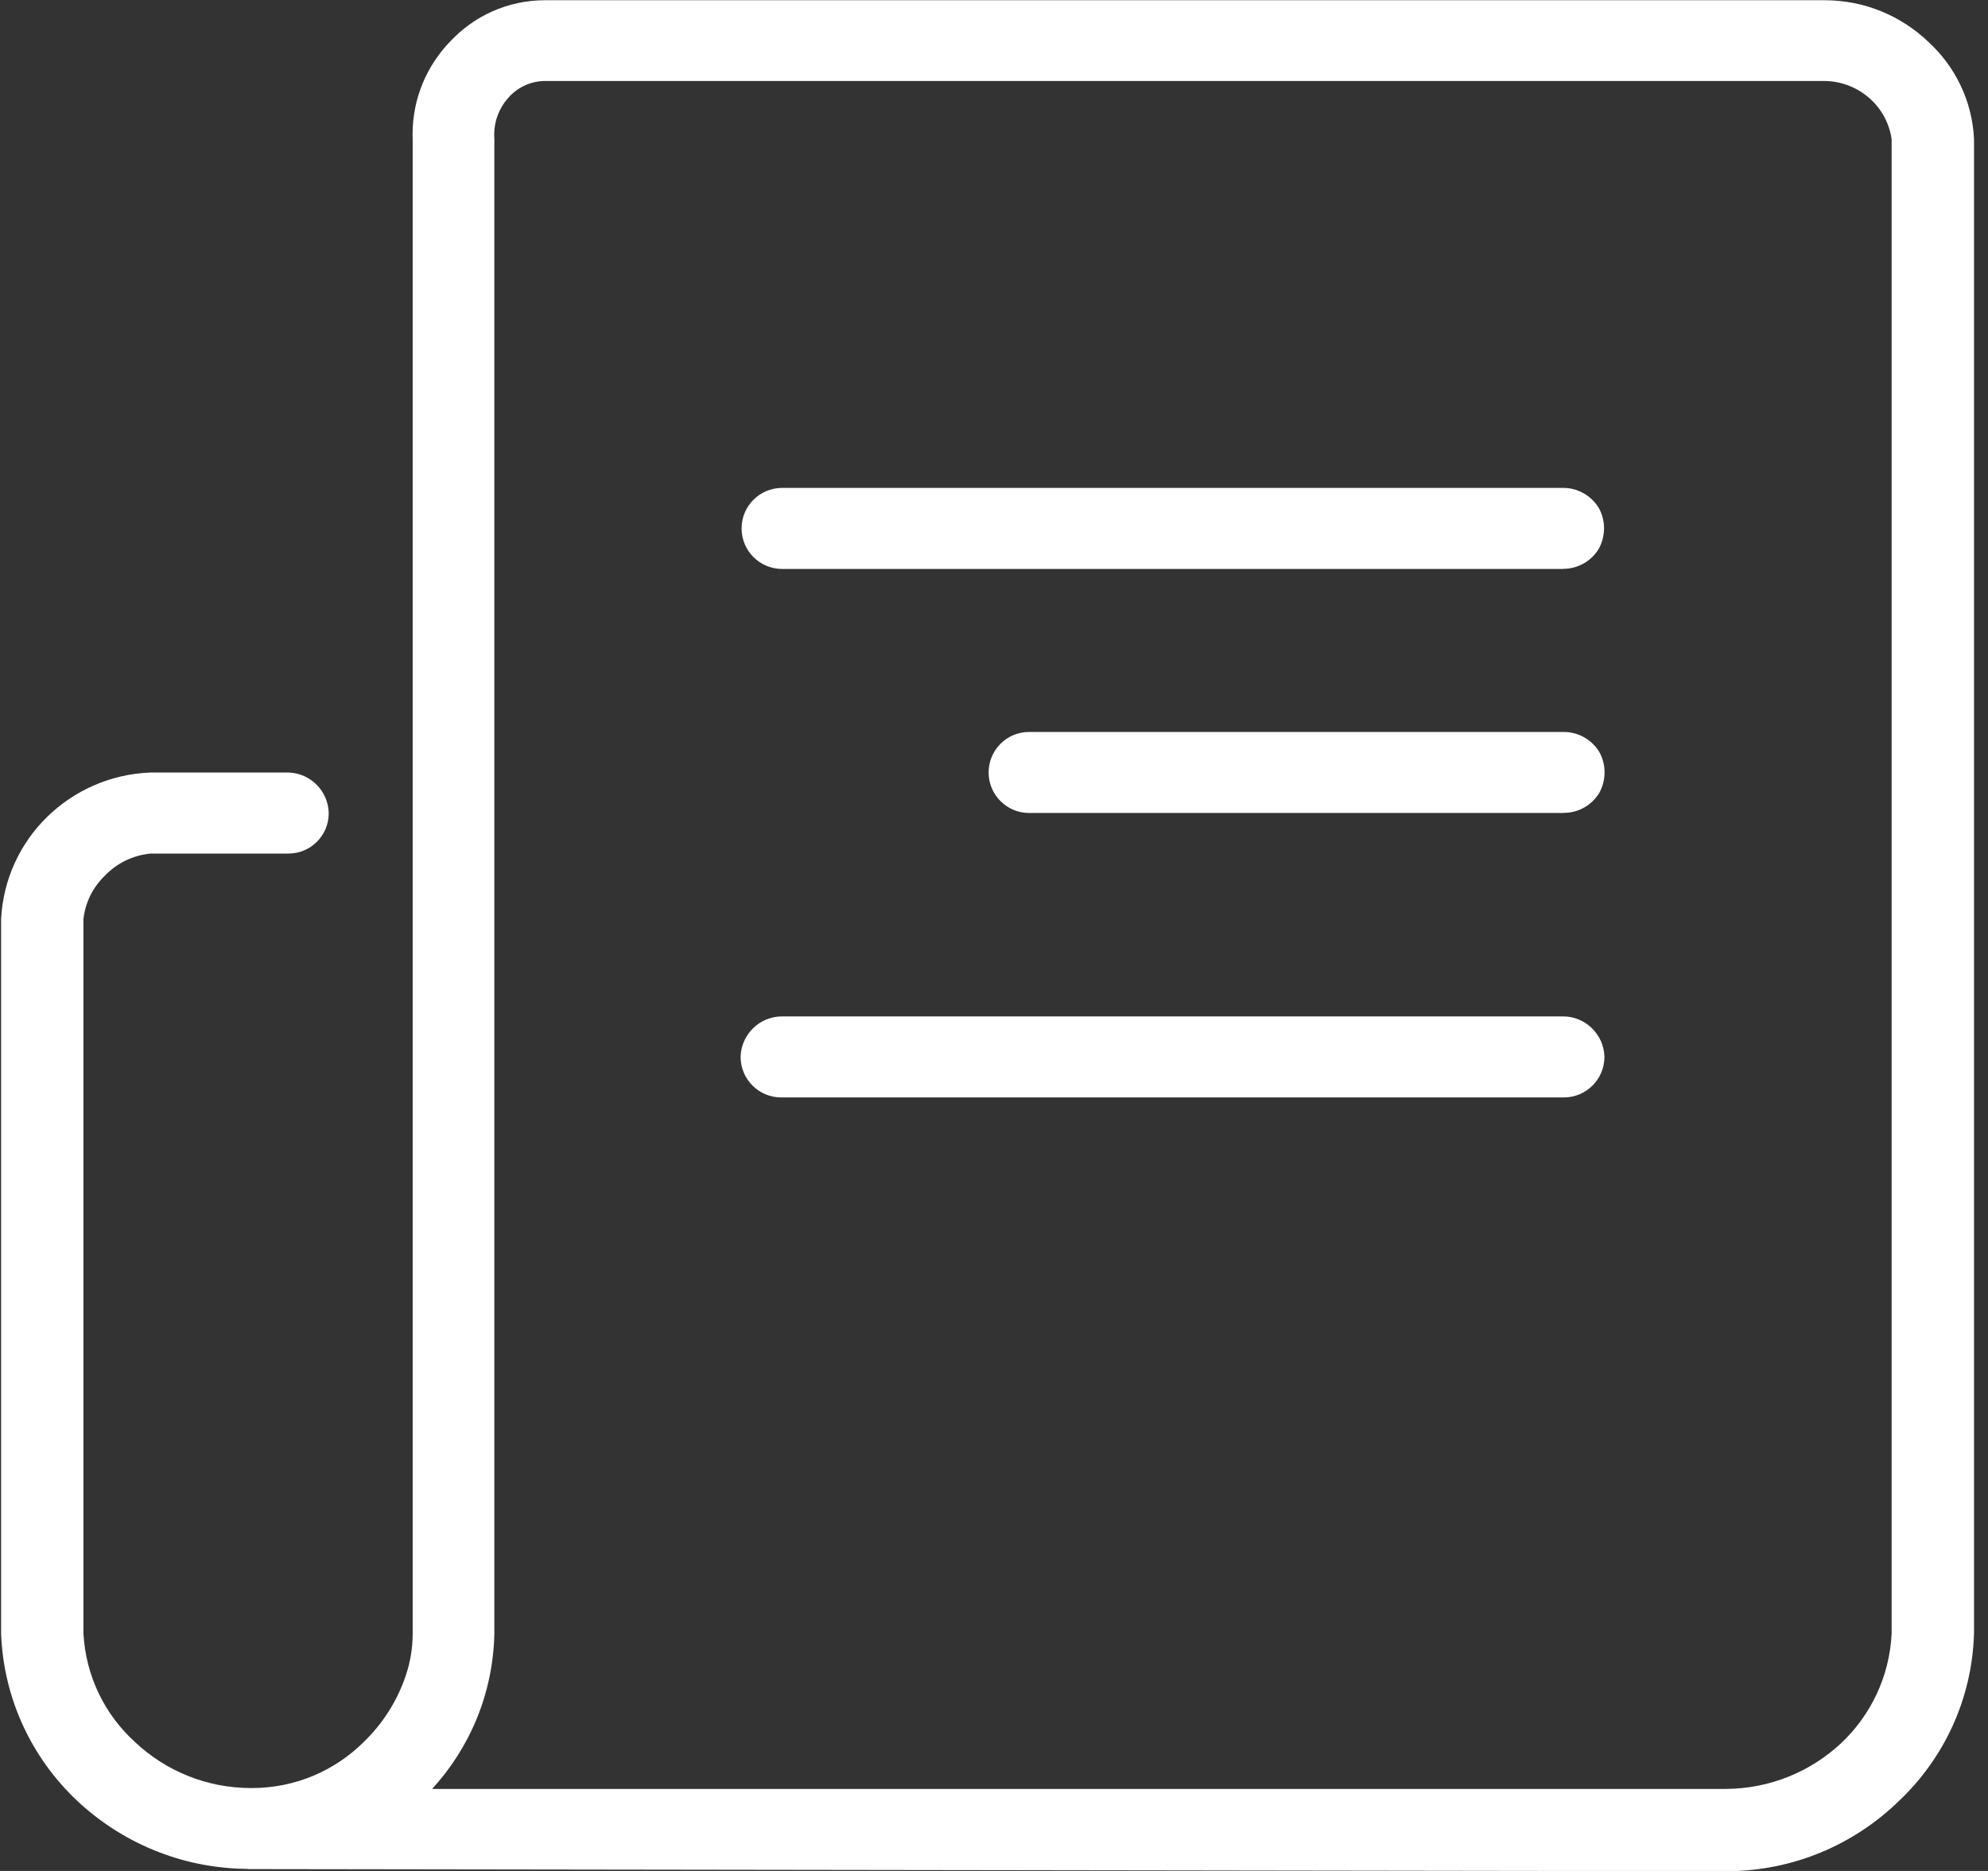 <!-- Generated by IcoMoon.io -->
<svg version="1.1" xmlns="http://www.w3.org/2000/svg" width="34" height="32" viewBox="0 0 34 32">
<rect x="0" y="0" width="34" height="32" fill="#333333" stroke="none"/>
<title>guize</title>
<path fill="#fff" d="M4.237 31.965c-1.134-0.008-2.162-0.452-2.927-1.174l0.002 0.002c-0.763-0.723-1.251-1.73-1.293-2.852v-12.225c0.036-0.684 0.329-1.294 0.783-1.74v0c0.46-0.451 1.082-0.737 1.771-0.763h2.369c0.373 0.016 0.671 0.318 0.68 0.692v0.001c0 0.001 0 0.002 0 0.004 0 0.377-0.303 0.684-0.68 0.689h-2.364c-0.308 0.029-0.579 0.166-0.779 0.373v0c-0.201 0.191-0.337 0.45-0.371 0.74l-0.001 0.006v12.218c0.040 0.742 0.373 1.399 0.886 1.863l0.002 0.002c0.516 0.484 1.213 0.781 1.979 0.781 0.002 0 0.003 0 0.005 0v0c0.003 0 0.007 0 0.010 0 0.743 0 1.416-0.298 1.906-0.782v0c0.325-0.312 0.575-0.7 0.722-1.134l0.006-0.020c0.073-0.212 0.115-0.456 0.115-0.71v-25.554c-0.001-0.026-0.002-0.055-0.002-0.085 0-0.615 0.244-1.174 0.64-1.584l-0.001 0.001c0.406-0.437 0.983-0.71 1.625-0.71h21.882c0.001 0 0.003 0 0.004 0 0.688 0 1.312 0.271 1.773 0.711l-0.001-0.001c0.457 0.418 0.752 1.006 0.783 1.664v25.559c-0.033 1.128-0.517 2.136-1.275 2.857l-0.002 0.002c-0.763 0.747-1.808 1.208-2.962 1.208-0.001 0-0.002 0-0.002 0l-25.284-0.036zM7.386 30.597h22.132c0.762-0.004 1.455-0.301 1.971-0.783l-0.002 0.002c0.505-0.476 0.829-1.138 0.865-1.876v-25.56c-0.041-0.277-0.175-0.517-0.37-0.692l-0.001-0.001c-0.206-0.185-0.478-0.299-0.777-0.302h-21.893c-0.253 0.005-0.478 0.121-0.629 0.301l-0.001 0.001c-0.142 0.164-0.229 0.38-0.229 0.616 0 0.027 0.001 0.054 0.003 0.080v-0.003 25.554c-0.020 1.030-0.421 1.963-1.068 2.667l0.003-0.003zM26.73 9.731h-13.354c-0.382 0-0.693-0.31-0.693-0.693s0.31-0.693 0.693-0.693v0h13.354c0.001 0 0.003 0 0.005 0 0.254 0 0.477 0.134 0.603 0.334l0.002 0.003c0.059 0.102 0.093 0.225 0.093 0.355s-0.035 0.253-0.095 0.359l0.002-0.004c-0.127 0.204-0.35 0.337-0.605 0.337-0.002 0-0.003 0-0.005 0v0zM26.73 13.905h-9.129c-0.382 0-0.693-0.31-0.693-0.693s0.31-0.693 0.693-0.693v0h9.138c0.001 0 0.003 0 0.005 0 0.254 0 0.477 0.134 0.603 0.334l0.002 0.003c0.059 0.102 0.093 0.225 0.093 0.355s-0.035 0.253-0.095 0.359l0.002-0.004c-0.127 0.204-0.35 0.337-0.605 0.337-0.002 0-0.003 0-0.005 0v0zM26.73 18.77h-13.354c-0.005 0-0.010 0-0.016 0-0.383 0-0.693-0.31-0.694-0.693v0c0.010-0.385 0.324-0.693 0.71-0.693 0 0 0 0 0 0h13.354c0 0 0 0 0 0 0.386 0 0.7 0.308 0.71 0.692v0.001c-0.001 0.383-0.311 0.693-0.694 0.693-0.006 0-0.011 0-0.017 0h0.001z"></path>
</svg>
